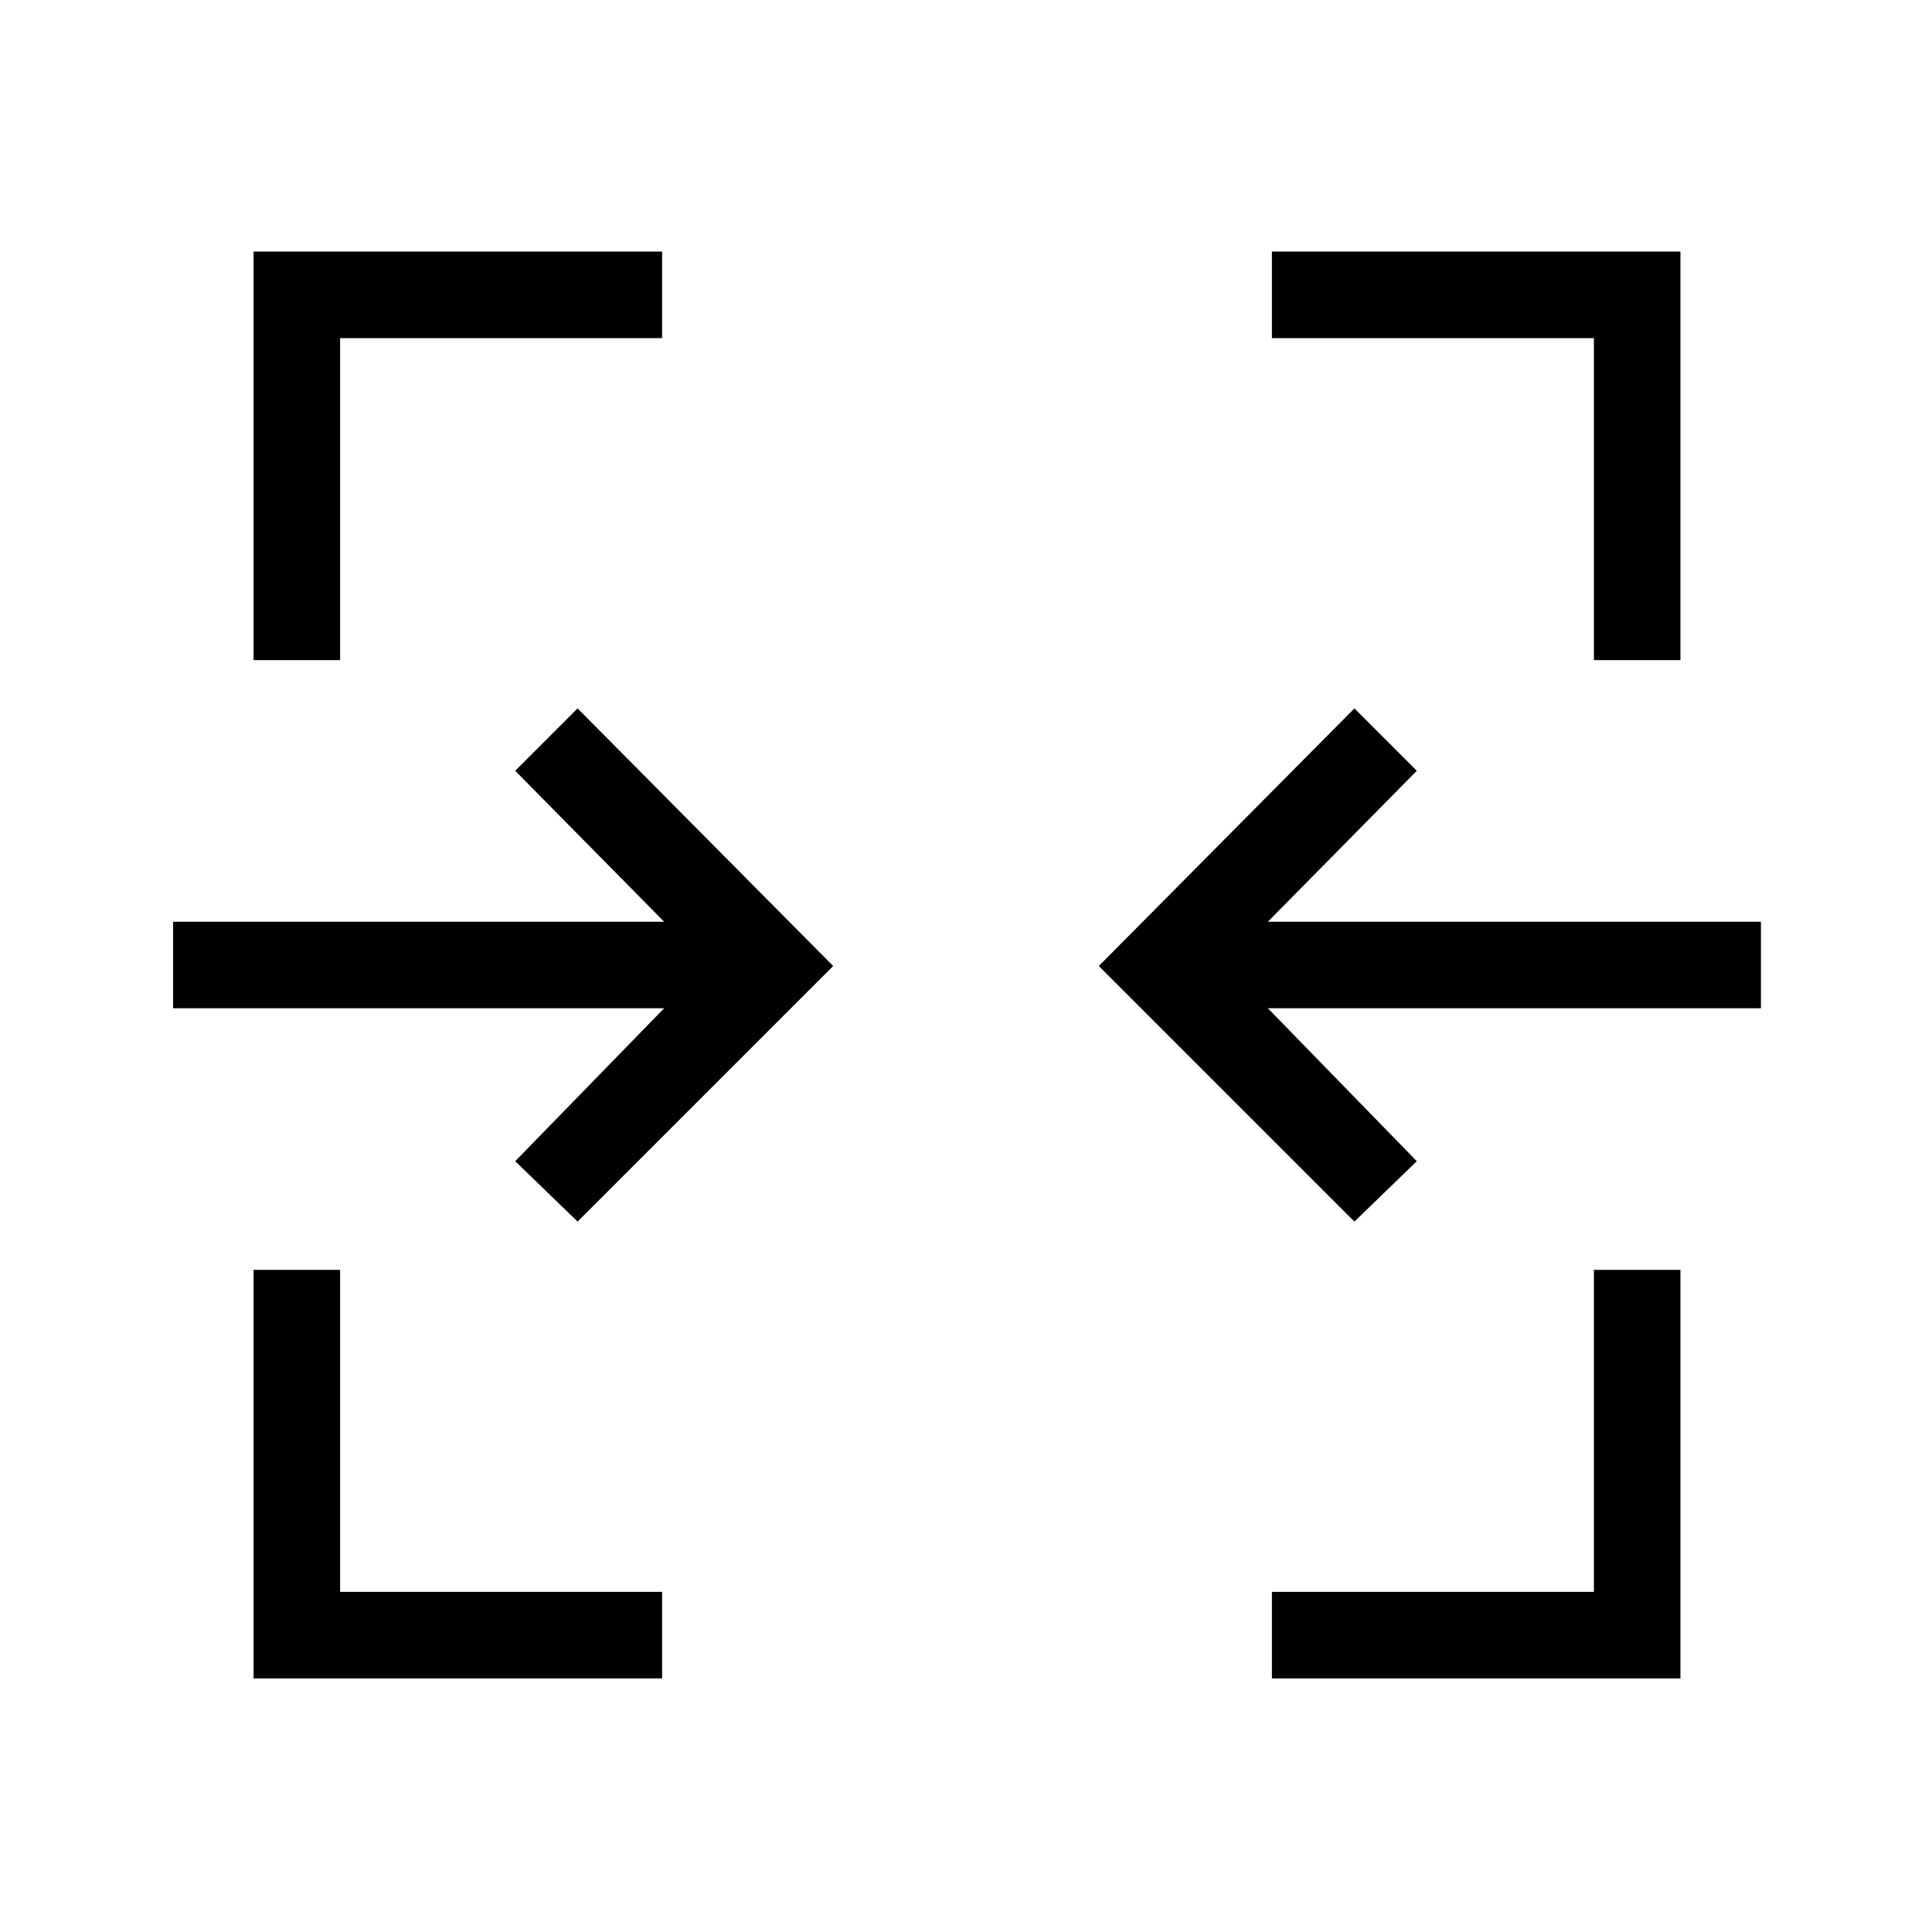 <svg xmlns="http://www.w3.org/2000/svg" height="48" width="48"><path d="M6.3 41.7V31.55h2.15v8h8v2.15Zm25.3 0v-2.15h8v-8h2.15V41.7ZM14.35 30.35l-1.55-1.5 3.7-3.8H4.3V22.9h12.2l-3.7-3.75 1.55-1.55L20.7 24Zm19.3 0L27.3 24l6.35-6.4 1.55 1.55-3.7 3.75h12.25v2.15H31.5l3.7 3.8ZM6.3 16.4V6.25h10.15V8.4h-8v8Zm33.3 0v-8h-8V6.25h10.15V16.4Z"/></svg>